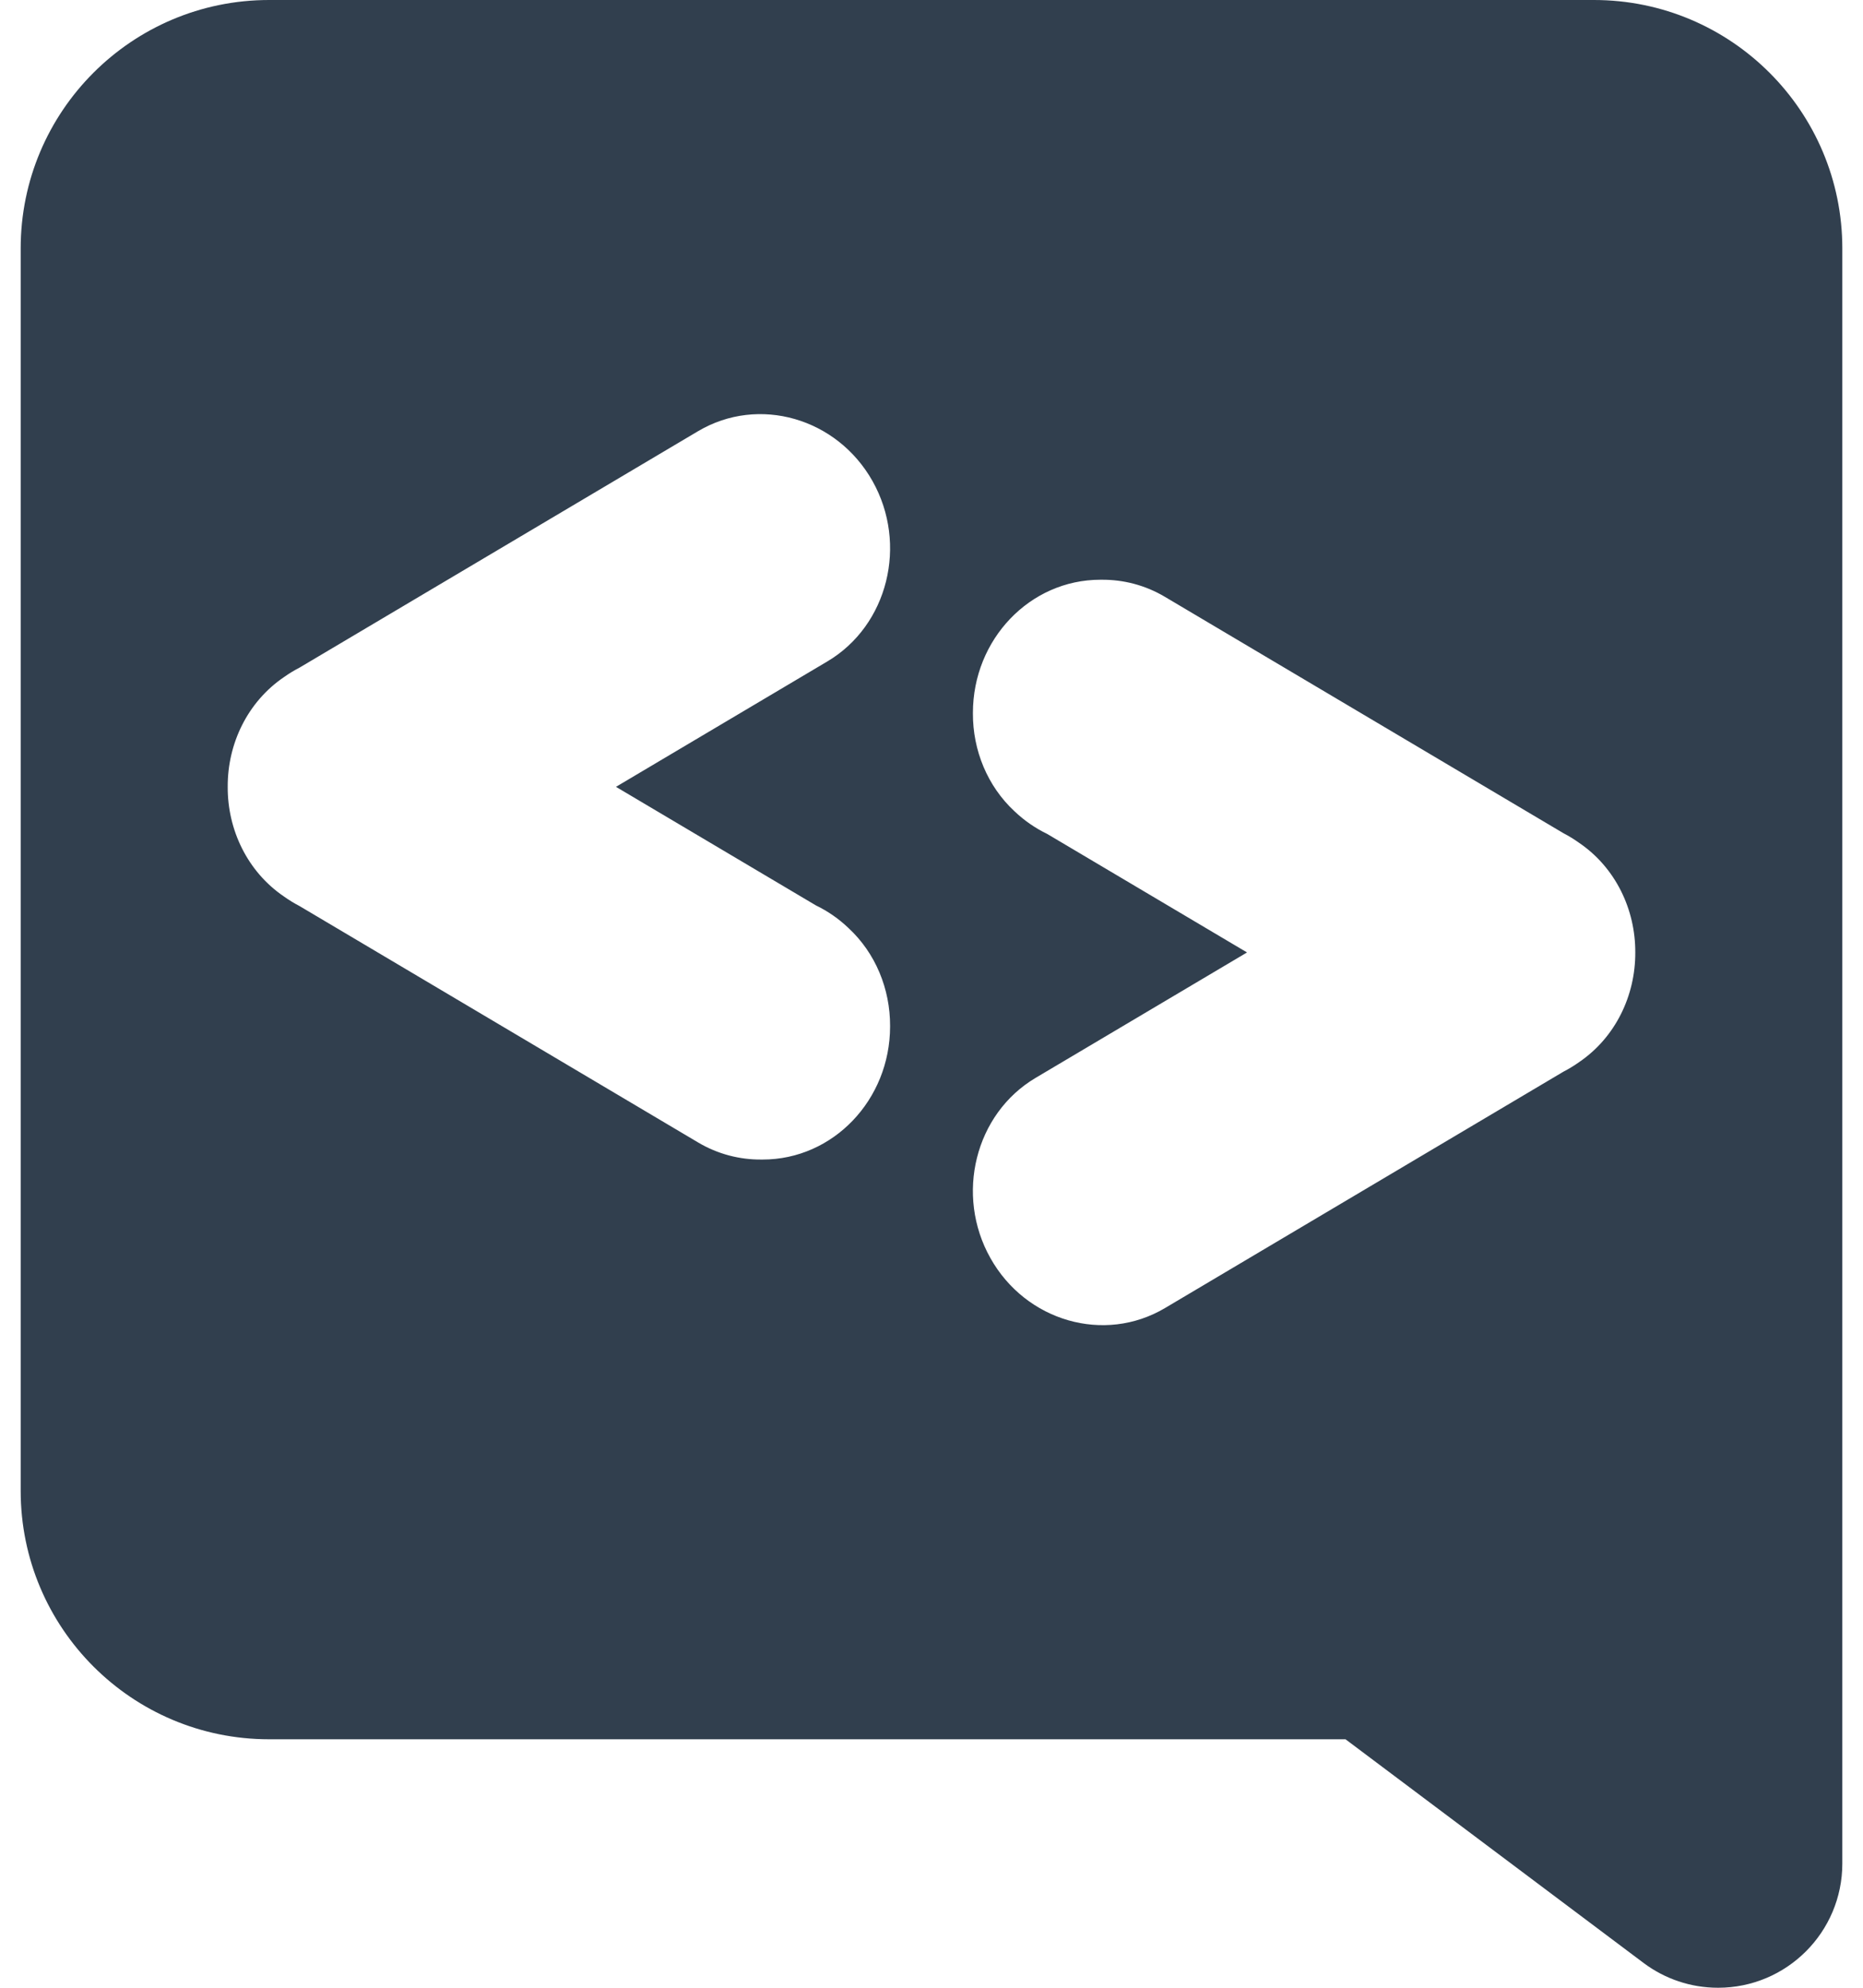 <svg width="30" height="32" viewBox="0 0 30 32" fill="none" xmlns="http://www.w3.org/2000/svg">
<path fill-rule="evenodd" clip-rule="evenodd" d="M0.333 4C0.333 1.791 2.124 0 4.333 0H25.667C27.876 0 29.667 1.791 29.667 4V30C29.667 31.105 28.771 32 27.667 32C27.22 32 26.808 31.854 26.475 31.607L21.667 28H4.333C2.124 28 0.333 26.209 0.333 24V4ZM4.823 14.586C4.736 14.541 4.652 14.489 4.572 14.432C3.985 14.033 3.663 13.359 3.667 12.667C3.663 11.974 3.985 11.3 4.572 10.901C4.652 10.844 4.736 10.793 4.823 10.748L11.24 6.942C12.217 6.363 13.479 6.729 14.051 7.746C14.622 8.762 14.3 10.069 13.323 10.648L9.919 12.667L13.139 14.576C13.332 14.669 13.508 14.792 13.662 14.939C14.099 15.343 14.335 15.922 14.333 16.516L14.333 16.524C14.333 17.707 13.415 18.667 12.282 18.667L12.262 18.667C11.914 18.67 11.561 18.582 11.24 18.391L4.823 14.586ZM25.428 13.568C25.348 13.511 25.264 13.459 25.177 13.414L18.76 9.609C18.439 9.418 18.086 9.33 17.738 9.333L17.718 9.333C16.585 9.333 15.667 10.293 15.667 11.476L15.667 11.484C15.664 12.078 15.901 12.657 16.337 13.061C16.492 13.208 16.668 13.331 16.861 13.424L20.081 15.333L16.677 17.352C15.7 17.931 15.377 19.238 15.949 20.254C16.52 21.271 17.783 21.637 18.76 21.058L25.177 17.252C25.264 17.207 25.348 17.156 25.428 17.099C26.015 16.7 26.336 16.026 26.333 15.333C26.336 14.641 26.015 13.967 25.428 13.568Z" fill="#313F4E"/>
</svg>
